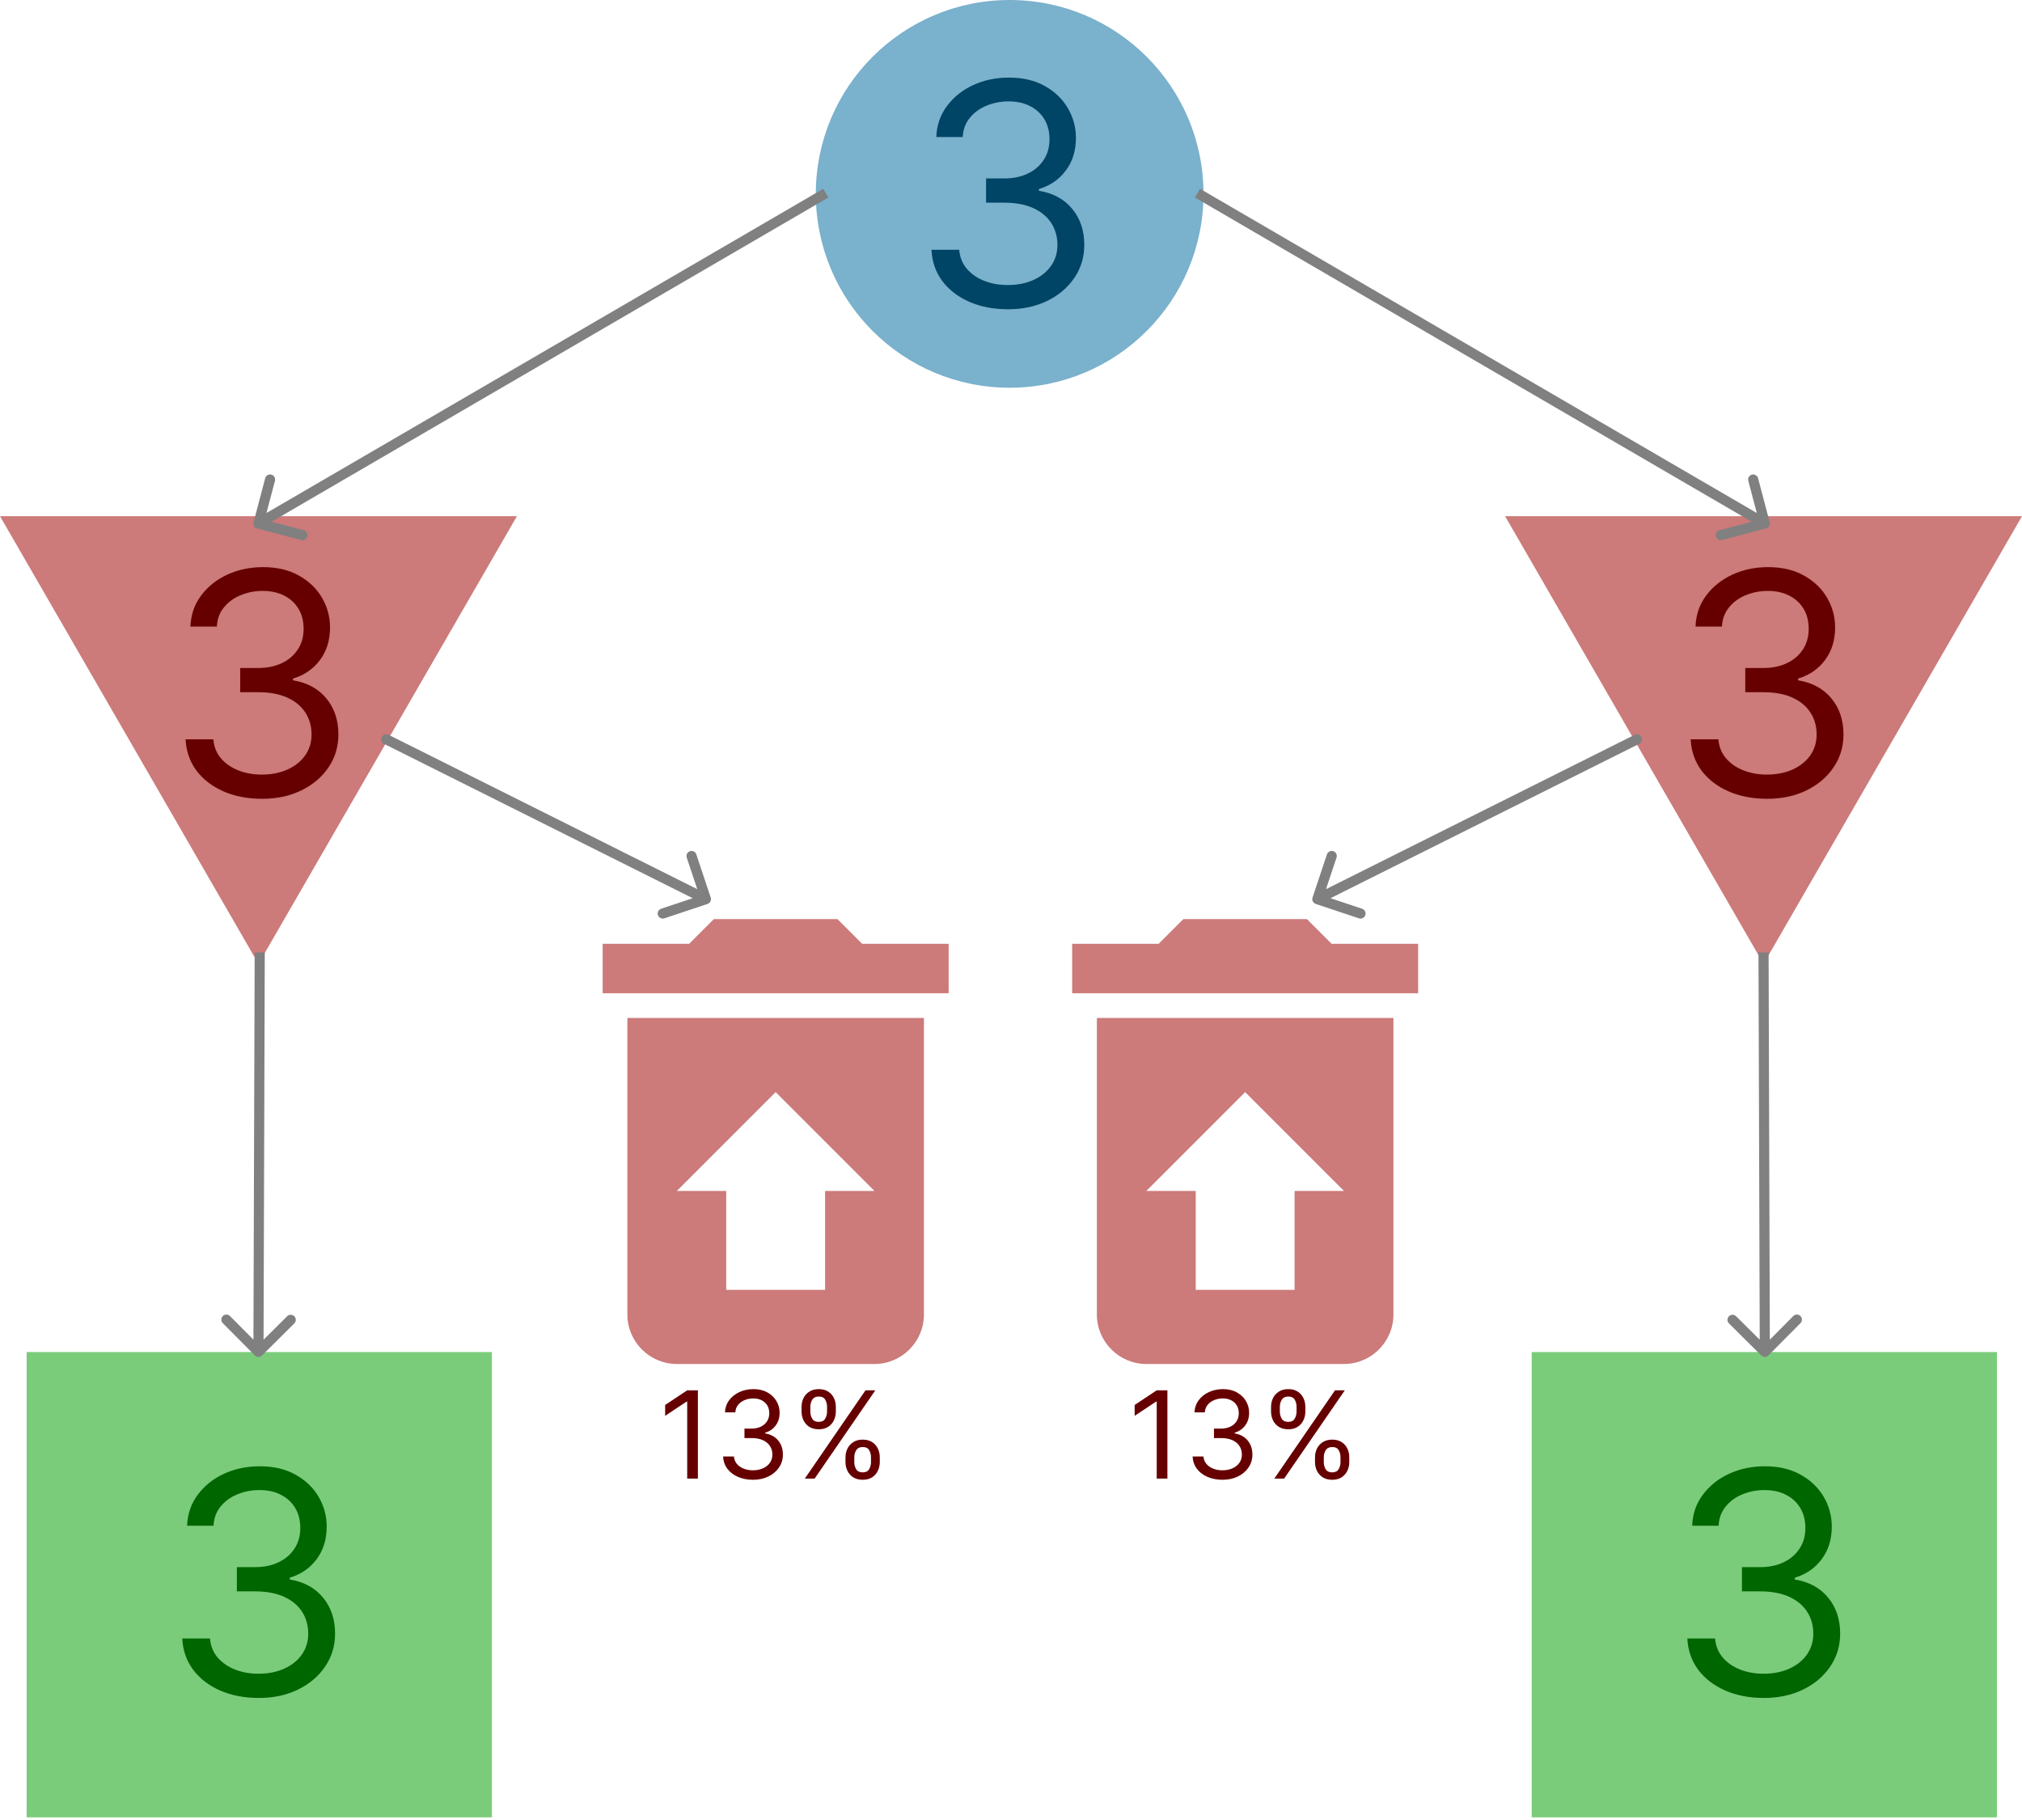 <svg width="600" height="540" viewBox="0 0 600 540" fill="none" xmlns="http://www.w3.org/2000/svg">
<rect x="7.905" y="401.16" width="138.05" height="138.05" fill="#7ACC7A"/>
<path d="M76.821 503.788C72.509 503.788 68.664 503.048 65.288 501.567C61.934 500.086 59.266 498.028 57.284 495.392C55.324 492.735 54.257 489.653 54.083 486.146H62.315C62.49 488.303 63.23 490.165 64.537 491.733C65.844 493.279 67.554 494.477 69.666 495.327C71.779 496.176 74.12 496.601 76.69 496.601C79.565 496.601 82.114 496.1 84.335 495.098C86.557 494.096 88.299 492.702 89.563 490.916C90.826 489.13 91.457 487.061 91.457 484.709C91.457 482.248 90.848 480.081 89.628 478.207C88.408 476.313 86.622 474.832 84.27 473.764C81.918 472.697 79.043 472.163 75.645 472.163H70.287V464.976H75.645C78.302 464.976 80.633 464.497 82.636 463.538C84.662 462.58 86.241 461.23 87.374 459.487C88.528 457.745 89.105 455.698 89.105 453.345C89.105 451.08 88.604 449.109 87.602 447.432C86.6 445.755 85.185 444.448 83.355 443.511C81.547 442.575 79.413 442.107 76.952 442.107C74.643 442.107 72.465 442.531 70.418 443.381C68.392 444.208 66.737 445.417 65.452 447.007C64.167 448.575 63.47 450.47 63.361 452.692H55.52C55.651 449.185 56.707 446.114 58.689 443.479C60.671 440.822 63.263 438.752 66.465 437.271C69.688 435.79 73.227 435.05 77.082 435.05C81.221 435.05 84.771 435.888 87.733 437.565C90.695 439.221 92.971 441.41 94.561 444.132C96.151 446.855 96.946 449.795 96.946 452.953C96.946 456.721 95.955 459.934 93.973 462.591C92.013 465.248 89.345 467.089 85.969 468.112V468.635C90.194 469.332 93.494 471.129 95.868 474.026C98.242 476.901 99.429 480.462 99.429 484.709C99.429 488.346 98.438 491.613 96.456 494.51C94.496 497.385 91.817 499.65 88.419 501.305C85.021 502.961 81.155 503.788 76.821 503.788Z" fill="#006600"/>
<rect x="454.516" y="401.16" width="138.05" height="138.05" fill="#7ACC7A"/>
<path d="M523.432 503.788C519.12 503.788 515.276 503.048 511.9 501.567C508.546 500.086 505.878 498.028 503.896 495.392C501.935 492.735 500.868 489.653 500.694 486.146H508.927C509.101 488.303 509.842 490.165 511.148 491.733C512.455 493.279 514.165 494.477 516.278 495.327C518.39 496.176 520.732 496.601 523.302 496.601C526.177 496.601 528.725 496.1 530.947 495.098C533.168 494.096 534.911 492.702 536.174 490.916C537.437 489.13 538.069 487.061 538.069 484.709C538.069 482.248 537.459 480.081 536.239 478.207C535.02 476.313 533.234 474.832 530.881 473.764C528.529 472.697 525.654 472.163 522.256 472.163H516.898V464.976H522.256C524.914 464.976 527.244 464.497 529.248 463.538C531.273 462.58 532.852 461.23 533.985 459.487C535.139 457.745 535.717 455.698 535.717 453.345C535.717 451.08 535.216 449.109 534.214 447.432C533.212 445.755 531.796 444.448 529.967 443.511C528.159 442.575 526.024 442.107 523.563 442.107C521.254 442.107 519.076 442.531 517.029 443.381C515.004 444.208 513.348 445.417 512.063 447.007C510.778 448.575 510.081 450.47 509.972 452.692H502.131C502.262 449.185 503.318 446.114 505.3 443.479C507.282 440.822 509.874 438.752 513.076 437.271C516.299 435.79 519.839 435.05 523.694 435.05C527.832 435.05 531.382 435.888 534.344 437.565C537.307 439.221 539.583 441.41 541.173 444.132C542.763 446.855 543.557 449.795 543.557 452.953C543.557 456.721 542.566 459.934 540.584 462.591C538.624 465.248 535.956 467.089 532.58 468.112V468.635C536.806 469.332 540.105 471.129 542.479 474.026C544.853 476.901 546.04 480.462 546.04 484.709C546.04 488.346 545.049 491.613 543.067 494.51C541.107 497.385 538.428 499.65 535.031 501.305C531.633 502.961 527.767 503.788 523.432 503.788Z" fill="#006600"/>
<path d="M420.816 280.031H395.149L387.816 272.698H351.149L343.816 280.031H318.149V294.698H420.816V280.031ZM325.483 302.031V390.031C325.483 398.098 332.083 404.698 340.149 404.698H398.816C406.883 404.698 413.483 398.098 413.483 390.031V302.031H325.483ZM384.149 353.364V382.698H354.816V353.364H340.149L369.483 324.031L398.816 353.364H384.149Z" fill="#CC7A7A"/>
<path d="M346.409 412.516V438.698H343.238V415.84H343.085L336.693 420.084V416.862L343.238 412.516H346.409ZM362.785 439.056C361.098 439.056 359.593 438.766 358.272 438.186C356.96 437.607 355.916 436.801 355.14 435.77C354.373 434.73 353.956 433.524 353.887 432.152H357.109C357.177 432.996 357.467 433.725 357.978 434.338C358.49 434.943 359.159 435.412 359.985 435.745C360.812 436.077 361.728 436.243 362.734 436.243C363.859 436.243 364.856 436.047 365.725 435.655C366.595 435.263 367.277 434.718 367.771 434.019C368.265 433.32 368.512 432.51 368.512 431.59C368.512 430.627 368.274 429.779 367.797 429.046C367.319 428.304 366.62 427.725 365.7 427.307C364.779 426.889 363.654 426.681 362.325 426.681H360.228V423.868H362.325C363.365 423.868 364.277 423.681 365.061 423.306C365.853 422.931 366.471 422.402 366.914 421.72C367.366 421.039 367.592 420.237 367.592 419.317C367.592 418.431 367.396 417.659 367.004 417.003C366.612 416.347 366.058 415.835 365.342 415.469C364.635 415.103 363.799 414.919 362.836 414.919C361.933 414.919 361.081 415.085 360.279 415.418C359.487 415.742 358.839 416.215 358.336 416.837C357.833 417.451 357.561 418.192 357.518 419.061H354.45C354.501 417.689 354.914 416.487 355.69 415.456C356.466 414.416 357.48 413.607 358.733 413.027C359.994 412.448 361.379 412.158 362.887 412.158C364.507 412.158 365.896 412.486 367.055 413.142C368.214 413.79 369.105 414.647 369.727 415.712C370.349 416.777 370.66 417.928 370.66 419.164C370.66 420.638 370.272 421.895 369.497 422.935C368.73 423.975 367.686 424.695 366.365 425.095V425.3C368.018 425.573 369.309 426.276 370.238 427.409C371.167 428.534 371.632 429.928 371.632 431.59C371.632 433.013 371.244 434.291 370.468 435.425C369.701 436.55 368.653 437.436 367.324 438.084C365.994 438.732 364.481 439.056 362.785 439.056ZM390.207 433.789V432.408C390.207 431.453 390.403 430.58 390.795 429.787C391.196 428.986 391.775 428.347 392.534 427.87C393.301 427.384 394.23 427.141 395.321 427.141C396.429 427.141 397.358 427.384 398.108 427.87C398.858 428.347 399.424 428.986 399.808 429.787C400.191 430.58 400.383 431.453 400.383 432.408V433.789C400.383 434.743 400.187 435.621 399.795 436.422C399.412 437.215 398.841 437.854 398.082 438.34C397.332 438.817 396.412 439.056 395.321 439.056C394.213 439.056 393.279 438.817 392.521 438.34C391.762 437.854 391.187 437.215 390.795 436.422C390.403 435.621 390.207 434.743 390.207 433.789ZM392.815 432.408V433.789C392.815 434.581 393.002 435.293 393.377 435.924C393.752 436.546 394.4 436.857 395.321 436.857C396.216 436.857 396.846 436.546 397.213 435.924C397.588 435.293 397.775 434.581 397.775 433.789V432.408C397.775 431.615 397.596 430.908 397.238 430.286C396.88 429.655 396.241 429.34 395.321 429.34C394.426 429.34 393.782 429.655 393.39 430.286C393.007 430.908 392.815 431.615 392.815 432.408ZM377.167 418.806V417.425C377.167 416.47 377.363 415.597 377.755 414.804C378.156 414.003 378.735 413.364 379.494 412.887C380.261 412.401 381.19 412.158 382.281 412.158C383.389 412.158 384.318 412.401 385.068 412.887C385.818 413.364 386.385 414.003 386.768 414.804C387.152 415.597 387.343 416.47 387.343 417.425V418.806C387.343 419.76 387.147 420.638 386.755 421.439C386.372 422.232 385.801 422.871 385.042 423.357C384.292 423.834 383.372 424.073 382.281 424.073C381.173 424.073 380.24 423.834 379.481 423.357C378.723 422.871 378.147 422.232 377.755 421.439C377.363 420.638 377.167 419.76 377.167 418.806ZM379.775 417.425V418.806C379.775 419.598 379.963 420.31 380.338 420.941C380.713 421.563 381.36 421.874 382.281 421.874C383.176 421.874 383.806 421.563 384.173 420.941C384.548 420.31 384.735 419.598 384.735 418.806V417.425C384.735 416.632 384.556 415.925 384.199 415.303C383.841 414.672 383.201 414.357 382.281 414.357C381.386 414.357 380.743 414.672 380.35 415.303C379.967 415.925 379.775 416.632 379.775 417.425ZM378.139 438.698L396.139 412.516H399.054L381.054 438.698H378.139Z" fill="#660000"/>
<path d="M281.497 280.031H255.83L248.497 272.698H211.83L204.497 280.031H178.83V294.698H281.497V280.031ZM186.164 302.031V390.031C186.164 398.098 192.764 404.698 200.83 404.698H259.497C267.564 404.698 274.164 398.098 274.164 390.031V302.031H186.164ZM244.83 353.364V382.698H215.497V353.364H200.83L230.164 324.031L259.497 353.364H244.83Z" fill="#CC7A7A"/>
<path d="M207.09 412.516V438.698H203.919V415.84H203.766L197.374 420.084V416.862L203.919 412.516H207.09ZM223.466 439.056C221.779 439.056 220.274 438.766 218.953 438.186C217.641 437.607 216.597 436.801 215.821 435.77C215.054 434.73 214.637 433.524 214.568 432.152H217.79C217.858 432.996 218.148 433.725 218.659 434.338C219.171 434.943 219.84 435.412 220.666 435.745C221.493 436.077 222.409 436.243 223.415 436.243C224.54 436.243 225.537 436.047 226.406 435.655C227.276 435.263 227.958 434.718 228.452 434.019C228.946 433.32 229.193 432.51 229.193 431.59C229.193 430.627 228.955 429.779 228.477 429.046C228 428.304 227.301 427.725 226.381 427.307C225.46 426.889 224.335 426.681 223.006 426.681H220.909V423.868H223.006C224.046 423.868 224.958 423.681 225.742 423.306C226.534 422.931 227.152 422.402 227.595 421.72C228.047 421.039 228.273 420.237 228.273 419.317C228.273 418.431 228.077 417.659 227.685 417.003C227.293 416.347 226.739 415.835 226.023 415.469C225.316 415.103 224.48 414.919 223.517 414.919C222.614 414.919 221.762 415.085 220.96 415.418C220.168 415.742 219.52 416.215 219.017 416.837C218.514 417.451 218.242 418.192 218.199 419.061H215.131C215.182 417.689 215.595 416.487 216.371 415.456C217.147 414.416 218.161 413.607 219.414 413.027C220.675 412.448 222.06 412.158 223.568 412.158C225.188 412.158 226.577 412.486 227.736 413.142C228.895 413.79 229.786 414.647 230.408 415.712C231.03 416.777 231.341 417.928 231.341 419.164C231.341 420.638 230.953 421.895 230.178 422.935C229.411 423.975 228.367 424.695 227.046 425.095V425.3C228.699 425.573 229.99 426.276 230.919 427.409C231.848 428.534 232.313 429.928 232.313 431.59C232.313 433.013 231.925 434.291 231.149 435.425C230.382 436.55 229.334 437.436 228.004 438.084C226.675 438.732 225.162 439.056 223.466 439.056ZM250.888 433.789V432.408C250.888 431.453 251.084 430.58 251.476 429.787C251.877 428.986 252.456 428.347 253.215 427.87C253.982 427.384 254.911 427.141 256.002 427.141C257.11 427.141 258.039 427.384 258.789 427.87C259.539 428.347 260.105 428.986 260.489 429.787C260.872 430.58 261.064 431.453 261.064 432.408V433.789C261.064 434.743 260.868 435.621 260.476 436.422C260.093 437.215 259.522 437.854 258.763 438.34C258.013 438.817 257.093 439.056 256.002 439.056C254.894 439.056 253.96 438.817 253.202 438.34C252.443 437.854 251.868 437.215 251.476 436.422C251.084 435.621 250.888 434.743 250.888 433.789ZM253.496 432.408V433.789C253.496 434.581 253.683 435.293 254.058 435.924C254.433 436.546 255.081 436.857 256.002 436.857C256.897 436.857 257.527 436.546 257.894 435.924C258.269 435.293 258.456 434.581 258.456 433.789V432.408C258.456 431.615 258.277 430.908 257.919 430.286C257.561 429.655 256.922 429.34 256.002 429.34C255.107 429.34 254.463 429.655 254.071 430.286C253.688 430.908 253.496 431.615 253.496 432.408ZM237.848 418.806V417.425C237.848 416.47 238.044 415.597 238.436 414.804C238.837 414.003 239.416 413.364 240.175 412.887C240.942 412.401 241.871 412.158 242.962 412.158C244.07 412.158 244.999 412.401 245.749 412.887C246.499 413.364 247.066 414.003 247.449 414.804C247.833 415.597 248.024 416.47 248.024 417.425V418.806C248.024 419.76 247.828 420.638 247.436 421.439C247.053 422.232 246.482 422.871 245.723 423.357C244.973 423.834 244.053 424.073 242.962 424.073C241.854 424.073 240.921 423.834 240.162 423.357C239.404 422.871 238.828 422.232 238.436 421.439C238.044 420.638 237.848 419.76 237.848 418.806ZM240.456 417.425V418.806C240.456 419.598 240.644 420.31 241.019 420.941C241.394 421.563 242.041 421.874 242.962 421.874C243.857 421.874 244.487 421.563 244.854 420.941C245.229 420.31 245.416 419.598 245.416 418.806V417.425C245.416 416.632 245.237 415.925 244.879 415.303C244.522 414.672 243.882 414.357 242.962 414.357C242.067 414.357 241.424 414.672 241.031 415.303C240.648 415.925 240.456 416.632 240.456 417.425ZM238.82 438.698L256.82 412.516H259.735L241.735 438.698H238.82Z" fill="#660000"/>
<path d="M76.694 285.991L0 153.152L153.389 153.152L76.694 285.991Z" fill="#CC7A7A"/>
<path d="M77.809 237.007C73.497 237.007 69.653 236.267 66.276 234.786C62.922 233.305 60.254 231.246 58.272 228.611C56.312 225.954 55.245 222.872 55.071 219.365H63.303C63.478 221.522 64.218 223.384 65.525 224.952C66.832 226.498 68.542 227.696 70.654 228.546C72.767 229.395 75.108 229.82 77.678 229.82C80.553 229.82 83.102 229.319 85.323 228.317C87.545 227.315 89.287 225.921 90.551 224.135C91.814 222.349 92.446 220.28 92.446 217.928C92.446 215.467 91.836 213.299 90.616 211.426C89.396 209.531 87.61 208.05 85.258 206.983C82.906 205.916 80.031 205.382 76.633 205.382H71.275V198.195H76.633C79.29 198.195 81.621 197.716 83.624 196.757C85.65 195.799 87.229 194.449 88.362 192.706C89.516 190.964 90.093 188.916 90.093 186.564C90.093 184.299 89.592 182.328 88.59 180.651C87.588 178.974 86.173 177.667 84.343 176.73C82.535 175.794 80.401 175.325 77.94 175.325C75.631 175.325 73.453 175.75 71.406 176.6C69.38 177.427 67.725 178.636 66.44 180.226C65.155 181.794 64.458 183.689 64.349 185.911H56.508C56.639 182.404 57.695 179.333 59.677 176.698C61.659 174.04 64.251 171.971 67.453 170.49C70.676 169.009 74.215 168.269 78.071 168.269C82.209 168.269 85.759 169.107 88.721 170.784C91.683 172.44 93.959 174.629 95.549 177.351C97.139 180.074 97.934 183.014 97.934 186.172C97.934 189.94 96.943 193.153 94.961 195.81C93.001 198.467 90.333 200.307 86.957 201.331V201.854C91.182 202.551 94.482 204.348 96.856 207.245C99.23 210.12 100.417 213.681 100.417 217.928C100.417 221.565 99.426 224.832 97.444 227.729C95.484 230.604 92.805 232.869 89.407 234.524C86.01 236.18 82.144 237.007 77.809 237.007Z" fill="#660000"/>
<path d="M523.306 285.991L446.611 153.152L600 153.152L523.306 285.991Z" fill="#CC7A7A"/>
<path d="M524.421 237.007C520.108 237.007 516.264 236.267 512.888 234.786C509.534 233.305 506.866 231.246 504.884 228.611C502.923 225.954 501.856 222.872 501.682 219.365H509.915C510.089 221.522 510.83 223.384 512.136 224.952C513.443 226.498 515.153 227.696 517.266 228.546C519.378 229.395 521.72 229.82 524.29 229.82C527.165 229.82 529.713 229.319 531.935 228.317C534.156 227.315 535.899 225.921 537.162 224.135C538.425 222.349 539.057 220.28 539.057 217.928C539.057 215.467 538.447 213.299 537.227 211.426C536.008 209.531 534.222 208.05 531.869 206.983C529.517 205.916 526.642 205.382 523.244 205.382H517.886V198.195H523.244C525.902 198.195 528.232 197.716 530.236 196.757C532.261 195.799 533.841 194.449 534.973 192.706C536.127 190.964 536.705 188.916 536.705 186.564C536.705 184.299 536.204 182.328 535.202 180.651C534.2 178.974 532.784 177.667 530.955 176.73C529.147 175.794 527.012 175.325 524.551 175.325C522.243 175.325 520.065 175.75 518.017 176.6C515.992 177.427 514.336 178.636 513.051 180.226C511.766 181.794 511.069 183.689 510.96 185.911H503.119C503.25 182.404 504.306 179.333 506.288 176.698C508.27 174.04 510.862 171.971 514.064 170.49C517.288 169.009 520.827 168.269 524.682 168.269C528.82 168.269 532.37 169.107 535.333 170.784C538.295 172.44 540.571 174.629 542.161 177.351C543.751 180.074 544.546 183.014 544.546 186.172C544.546 189.94 543.555 193.153 541.573 195.81C539.612 198.467 536.944 200.307 533.568 201.331V201.854C537.794 202.551 541.093 204.348 543.467 207.245C545.842 210.12 547.029 213.681 547.029 217.928C547.029 221.565 546.038 224.832 544.056 227.729C542.095 230.604 539.416 232.869 536.019 234.524C532.621 236.18 528.755 237.007 524.421 237.007Z" fill="#660000"/>
<circle cx="299.6" cy="57.521" r="57.521" fill="#7AB1CC"/>
<path d="M299.139 91.76C294.826 91.76 290.982 91.019 287.606 89.538C284.252 88.057 281.584 85.999 279.602 83.364C277.642 80.706 276.574 77.624 276.4 74.118H284.633C284.807 76.274 285.548 78.136 286.855 79.704C288.161 81.251 289.871 82.449 291.984 83.298C294.097 84.148 296.438 84.572 299.008 84.572C301.883 84.572 304.431 84.071 306.653 83.07C308.875 82.068 310.617 80.674 311.88 78.888C313.143 77.102 313.775 75.032 313.775 72.68C313.775 70.219 313.165 68.052 311.946 66.179C310.726 64.284 308.94 62.803 306.588 61.736C304.235 60.668 301.36 60.135 297.963 60.135H292.605V52.947H297.963C300.62 52.947 302.95 52.468 304.954 51.51C306.98 50.551 308.559 49.201 309.691 47.459C310.846 45.716 311.423 43.669 311.423 41.317C311.423 39.051 310.922 37.08 309.92 35.403C308.918 33.726 307.502 32.419 305.673 31.483C303.865 30.546 301.731 30.078 299.269 30.078C296.961 30.078 294.783 30.503 292.735 31.352C290.71 32.18 289.054 33.389 287.769 34.979C286.484 36.547 285.787 38.442 285.678 40.663H277.838C277.968 37.157 279.025 34.086 281.007 31.45C282.989 28.793 285.58 26.724 288.782 25.243C292.006 23.762 295.545 23.021 299.4 23.021C303.538 23.021 307.089 23.86 310.051 25.537C313.013 27.192 315.289 29.381 316.879 32.104C318.469 34.826 319.264 37.766 319.264 40.925C319.264 44.693 318.273 47.905 316.291 50.562C314.33 53.22 311.662 55.06 308.286 56.084V56.606C312.512 57.303 315.812 59.1 318.186 61.997C320.56 64.872 321.747 68.433 321.747 72.68C321.747 76.318 320.756 79.585 318.774 82.481C316.813 85.356 314.134 87.621 310.737 89.277C307.339 90.932 303.473 91.76 299.139 91.76Z" fill="#004466"/>
<path d="M115.288 218.012C114.547 217.641 113.646 217.942 113.275 218.683C112.905 219.424 113.205 220.325 113.946 220.695L115.288 218.012ZM209.947 268.204C210.733 267.942 211.158 267.093 210.896 266.307L206.627 253.5C206.365 252.714 205.515 252.289 204.729 252.551C203.943 252.813 203.519 253.662 203.78 254.448L207.575 265.832L196.191 269.627C195.405 269.889 194.98 270.739 195.242 271.525C195.504 272.31 196.354 272.735 197.14 272.473L209.947 268.204ZM113.946 220.695L208.802 268.123L210.143 265.439L115.288 218.012L113.946 220.695Z" fill="#808080"/>
<path d="M485.088 218.012C485.829 217.641 486.73 217.942 487.1 218.683C487.471 219.424 487.171 220.325 486.43 220.695L485.088 218.012ZM390.429 268.204C389.643 267.942 389.218 267.093 389.48 266.307L393.749 253.5C394.011 252.714 394.861 252.289 395.647 252.551C396.433 252.813 396.857 253.662 396.595 254.448L392.801 265.832L404.185 269.627C404.971 269.889 405.395 270.739 405.133 271.525C404.872 272.31 404.022 272.735 403.236 272.473L390.429 268.204ZM486.43 220.695L391.574 268.123L390.232 265.439L485.088 218.012L486.43 220.695Z" fill="#808080"/>
<path d="M75.244 154.948C75.032 155.749 75.51 156.57 76.311 156.781L89.364 160.227C90.165 160.439 90.986 159.961 91.197 159.16C91.409 158.359 90.931 157.538 90.13 157.327L78.528 154.264L81.591 142.661C81.802 141.86 81.324 141.039 80.523 140.828C79.722 140.616 78.902 141.094 78.69 141.895L75.244 154.948ZM244.289 56.012L75.94 154.035L77.449 156.627L245.798 58.605L244.289 56.012Z" fill="#808080"/>
<path d="M525.132 154.948C525.343 155.749 524.865 156.57 524.064 156.781L511.012 160.227C510.211 160.439 509.39 159.961 509.178 159.16C508.967 158.359 509.445 157.538 510.246 157.327L521.848 154.264L518.785 142.661C518.574 141.86 519.051 141.039 519.852 140.828C520.653 140.616 521.474 141.094 521.686 141.895L525.132 154.948ZM356.087 56.012L524.436 154.035L522.927 156.627L354.578 58.605L356.087 56.012Z" fill="#808080"/>
<path d="M75.63 402.168C76.214 402.756 77.164 402.759 77.752 402.175L87.328 392.66C87.915 392.076 87.918 391.126 87.335 390.538C86.751 389.951 85.801 389.948 85.213 390.532L76.701 398.99L68.243 390.478C67.659 389.89 66.709 389.887 66.121 390.471C65.534 391.055 65.531 392.005 66.115 392.592L75.63 402.168ZM75.57 282.586L75.194 401.106L78.194 401.116L78.57 282.595L75.57 282.586Z" fill="#808080"/>
<path d="M524.746 402.168C524.162 402.756 523.212 402.759 522.624 402.175L513.048 392.66C512.46 392.076 512.457 391.126 513.041 390.538C513.625 389.951 514.575 389.948 515.163 390.532L523.675 398.99L532.133 390.478C532.717 389.89 533.667 389.887 534.254 390.471C534.842 391.055 534.845 392.005 534.261 392.592L524.746 402.168ZM524.806 282.586L525.181 401.106L522.182 401.116L521.806 282.595L524.806 282.586Z" fill="#808080"/>
</svg>
